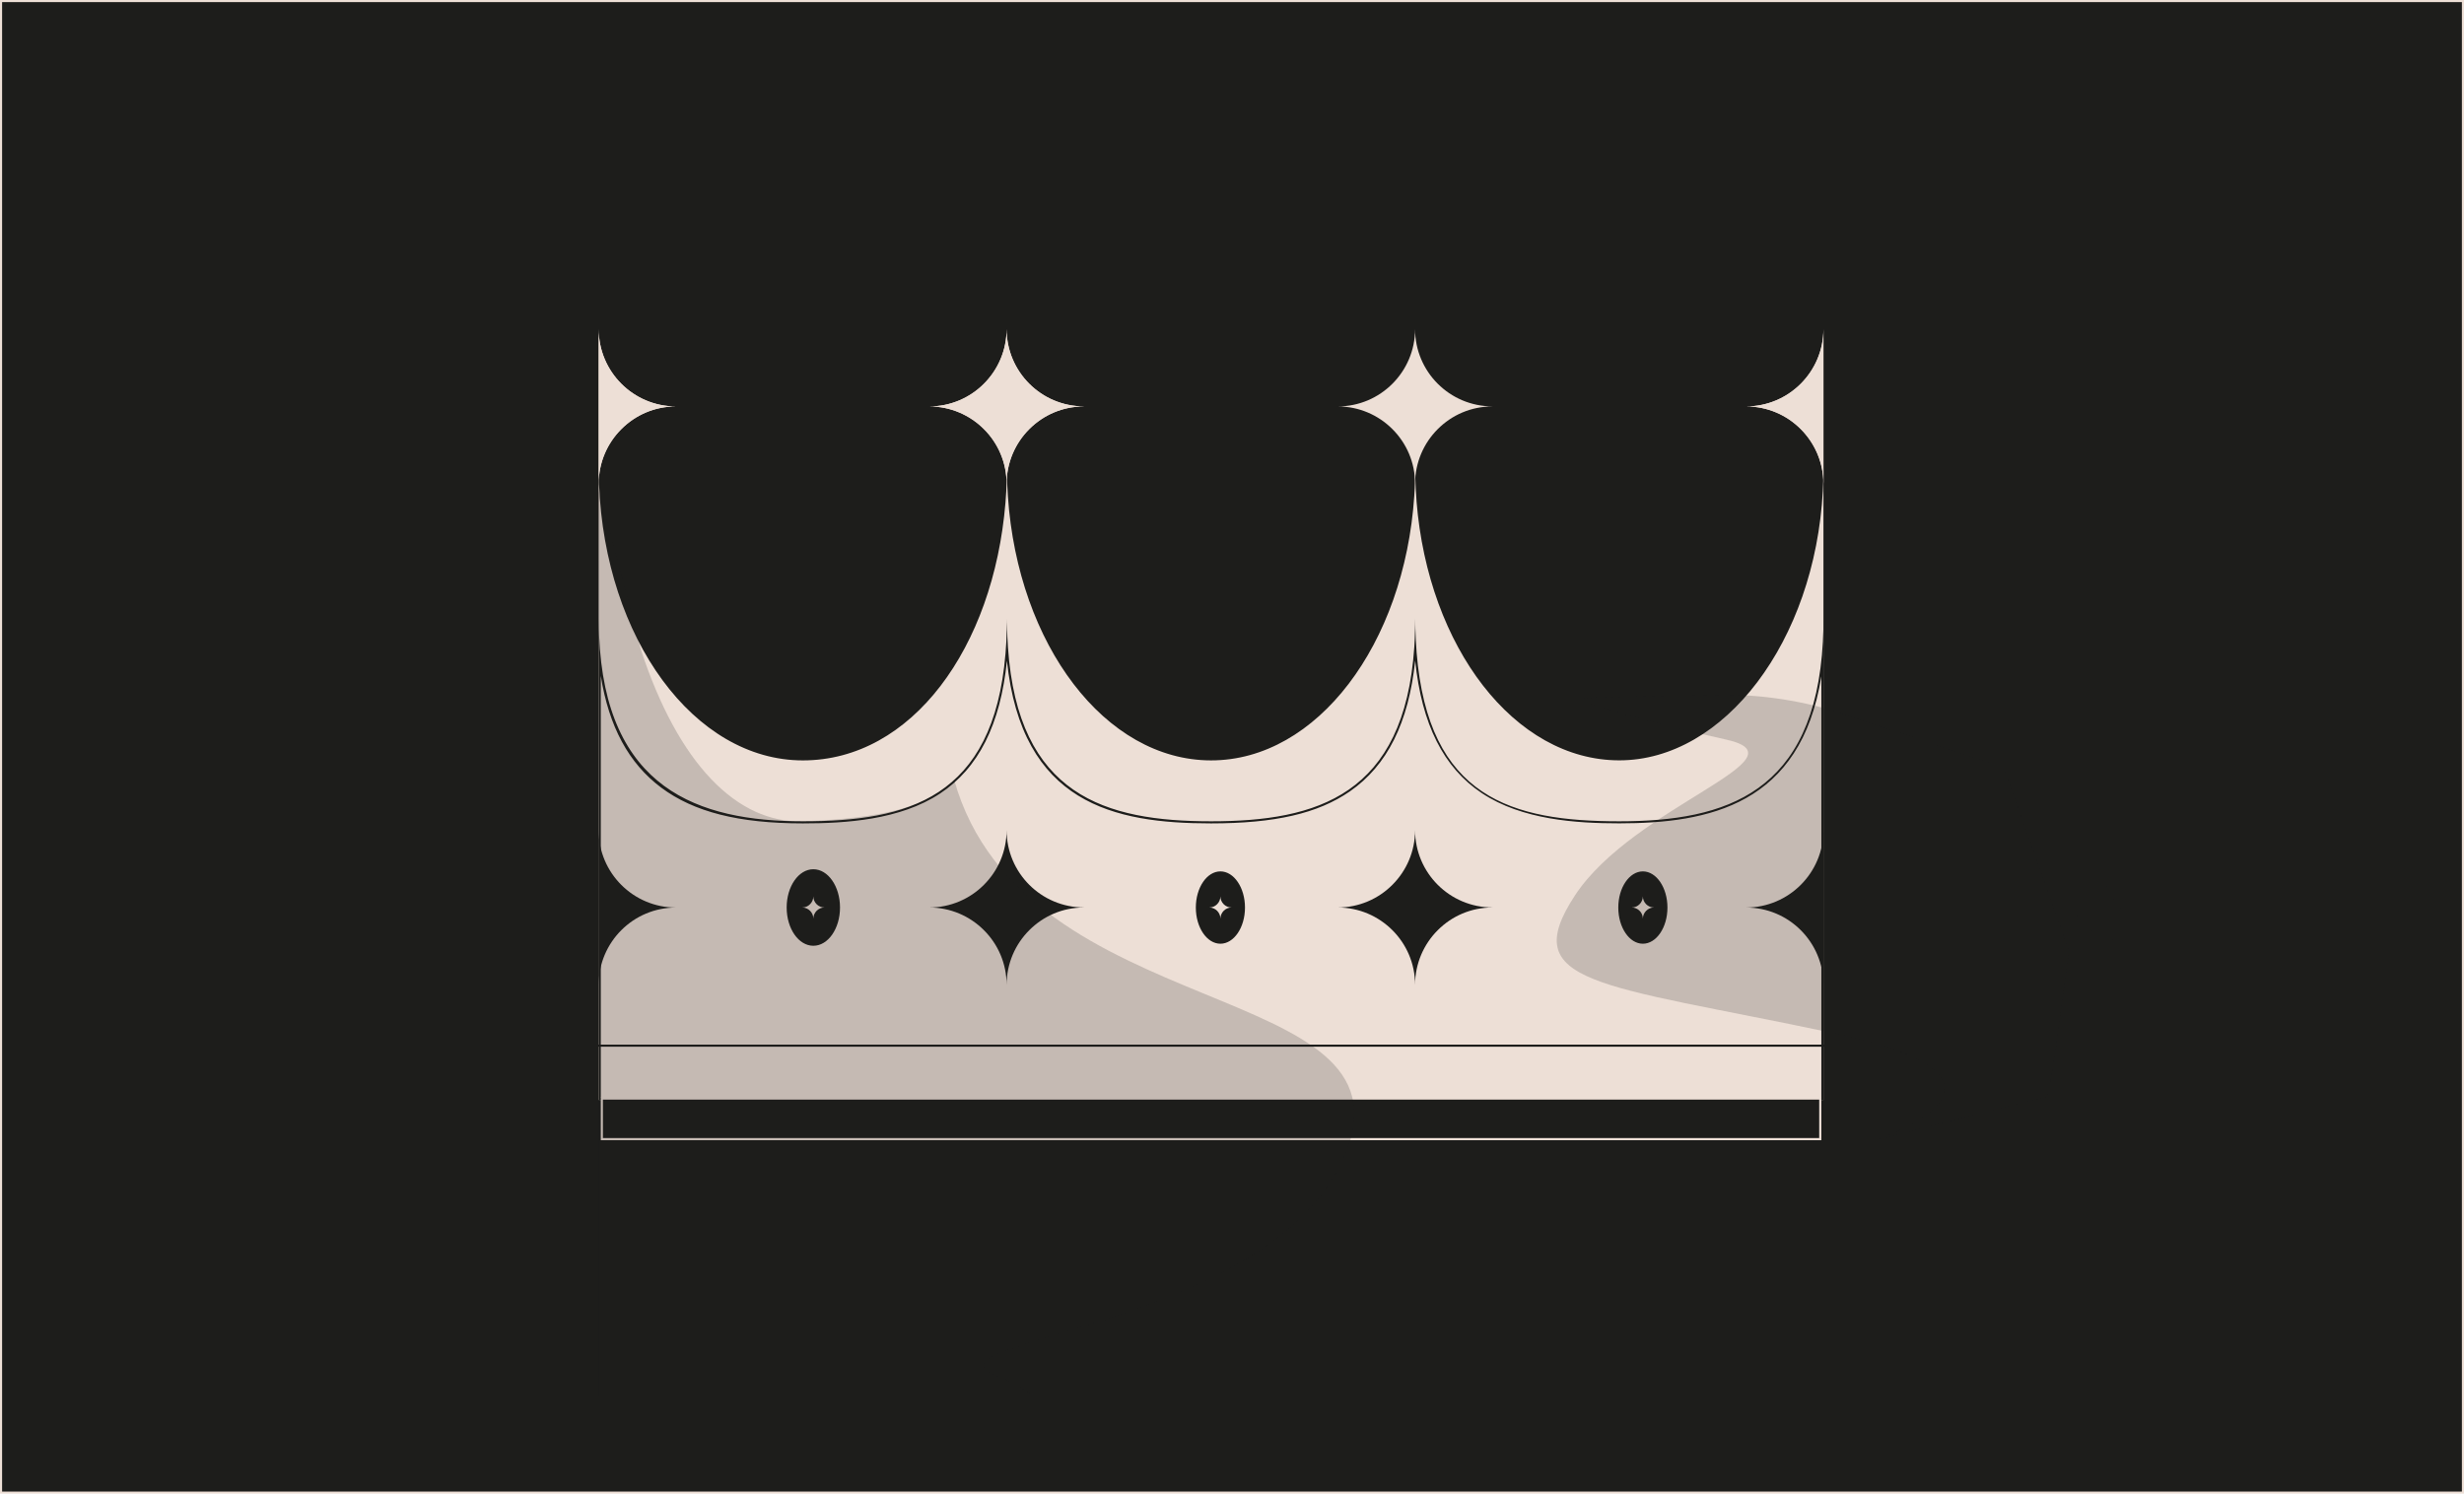 <?xml version="1.0" encoding="UTF-8"?><svg xmlns="http://www.w3.org/2000/svg" viewBox="0 0 493.26 299.05"><defs><style>.d{fill:#eddfd6;}.e,.f,.g{fill:#1d1d1b;}.h{fill:none;stroke:#1d1d1b;stroke-linecap:round;}.h,.g{stroke-miterlimit:10;stroke-width:.42px;}.f{opacity:.19;}.g{stroke:#eddfd6;}</style></defs><g id="a"/><g id="b"><g id="c"><rect class="g" x=".21" y=".21" width="492.84" height="298.63"/><g><path class="d" d="M365.03,93.62v126.6H119.85V93.62c0,.76,.01,1.5,.03,2.23l.04,1.08c1.19,30.83,19.01,55.31,40.8,55.31s38.15-22.52,40.56-51.59c.13-1.5,.21-3.04,.25-4.58,0-.05,0-.12,.01-.17,.01-.76,.03-1.51,.03-2.27,0,.52,0,1.04,.03,1.55,.01,1.42,.08,2.81,.17,4.21h0c2.02,29.68,19.46,52.85,40.67,52.85s38.69-23.23,40.68-52.96v-.04c.07-1.01,.12-2.02,.13-3.04,.04-.85,.05-1.71,.05-2.58,0,.69,.01,1.38,.03,2.07,.04,1.55,.12,3.08,.24,4.59v.08c2.34,29.21,19.6,51.87,40.59,51.87s39.12-23.77,40.75-54v-.11c.04-.7,.07-1.42,.09-2.14,.01-.8,.03-1.58,.03-2.38Z"/><g><path class="d" d="M298.77,81.37c-4.28,0-8.15,1.73-10.95,4.54-2.8,2.8-4.54,6.67-4.54,10.95,0-4.28-1.73-8.15-4.54-10.95-2.8-2.8-6.67-4.54-10.95-4.54,4.28,0,8.15-1.73,10.95-4.54,2.8-2.8,4.54-6.67,4.54-10.95,0,8.55,6.93,15.48,15.49,15.48Z"/><path class="d" d="M217,81.37c-4.28,0-8.15,1.73-10.95,4.54-2.8,2.8-4.54,6.67-4.54,10.95,0-4.28-1.73-8.15-4.54-10.95-2.8-2.8-6.67-4.54-10.95-4.54,4.28,0,8.15-1.73,10.95-4.54,2.8-2.8,4.54-6.67,4.54-10.95,0,8.55,6.93,15.48,15.49,15.48Z"/><path class="d" d="M365.03,65.88v30.98c0-.29-.01-.58-.03-.86-.21-3.94-1.9-7.47-4.51-10.09-2.8-2.81-6.66-4.54-10.95-4.54,4.29,0,8.15-1.74,10.95-4.54,2.8-2.8,4.54-6.68,4.54-10.95Z"/><path class="d" d="M135.34,81.37c-4.29,0-8.15,1.73-10.95,4.54-2.81,2.8-4.54,6.66-4.54,10.95v-30.98c0,8.55,6.93,15.49,15.49,15.49Z"/></g><g><ellipse class="e" cx="162.82" cy="181.69" rx="5.55" ry="7.87"/><path class="d" d="M162.82,174.03c2.95,0,5.34,3.43,5.34,7.66s-2.39,7.66-5.34,7.66-5.34-3.43-5.34-7.66,2.39-7.66,5.34-7.66m0-.42c-3.18,0-5.76,3.63-5.76,8.08s2.58,8.08,5.76,8.08,5.76-3.63,5.76-8.08-2.58-8.08-5.76-8.08h0Z"/></g><g><ellipse class="e" cx="244.31" cy="181.69" rx="5.13" ry="7.45"/><path class="d" d="M244.31,174.46c2.71,0,4.92,3.25,4.92,7.24s-2.21,7.24-4.92,7.24-4.92-3.25-4.92-7.24,2.21-7.24,4.92-7.24m0-.42c-2.95,0-5.34,3.43-5.34,7.66s2.39,7.66,5.34,7.66,5.34-3.43,5.34-7.66-2.39-7.66-5.34-7.66h0Z"/></g><g><path class="e" d="M328.88,189.14c-2.83,0-5.13-3.34-5.13-7.45s2.3-7.45,5.13-7.45,5.13,3.34,5.13,7.45-2.3,7.45-5.13,7.45Z"/><path class="d" d="M328.88,174.46c2.71,0,4.92,3.25,4.92,7.24s-2.21,7.24-4.92,7.24-4.92-3.25-4.92-7.24,2.21-7.24,4.92-7.24m0-.42c-2.95,0-5.34,3.43-5.34,7.66s2.39,7.66,5.34,7.66,5.34-3.43,5.34-7.66-2.39-7.66-5.34-7.66h0Z"/></g><path class="d" d="M246.55,181.69c-.62,0-1.18,.25-1.58,.66-.41,.41-.66,.97-.66,1.58,0-.62-.25-1.18-.66-1.58-.4-.41-.97-.66-1.58-.66,.62,0,1.18-.25,1.58-.66,.41-.41,.66-.97,.66-1.58,0,1.24,1,2.24,2.24,2.24Z"/><g/><g><path class="e" d="M298.77,181.69c-4.28,0-8.15,1.73-10.95,4.54-2.8,2.8-4.54,6.67-4.54,10.95,0-4.28-1.73-8.15-4.54-10.95-2.8-2.8-6.67-4.54-10.95-4.54,4.28,0,8.15-1.73,10.95-4.54,2.8-2.8,4.54-6.67,4.54-10.95,0,8.55,6.93,15.48,15.49,15.48Z"/><path class="e" d="M217,181.69c-4.28,0-8.15,1.73-10.95,4.54-2.8,2.8-4.54,6.67-4.54,10.95,0-4.28-1.73-8.15-4.54-10.95-2.8-2.8-6.67-4.54-10.95-4.54,4.28,0,8.15-1.73,10.95-4.54,2.8-2.8,4.54-6.67,4.54-10.95,0,8.55,6.93,15.48,15.49,15.48Z"/><path class="e" d="M365.03,166.21v30.97c0-4.27-1.74-8.15-4.54-10.95-2.8-2.8-6.66-4.53-10.94-4.53,4.27,0,8.14-1.74,10.94-4.54,2.8-2.8,4.54-6.68,4.54-10.95Z"/><path class="e" d="M135.33,181.7c-4.27,0-8.15,1.73-10.95,4.53-2.8,2.8-4.54,6.68-4.54,10.95v-30.97c0,8.55,6.93,15.49,15.49,15.49Z"/></g><path class="d" d="M331.12,181.69c-.62,0-1.18,.25-1.58,.66-.41,.41-.66,.97-.66,1.58,0-.62-.25-1.18-.66-1.58-.4-.41-.97-.66-1.58-.66,.62,0,1.18-.25,1.58-.66,.41-.41,.66-.97,.66-1.58,0,1.24,1,2.24,2.24,2.24Z"/><path class="d" d="M165.06,181.69c-.62,0-1.18,.25-1.58,.66-.41,.41-.66,.97-.66,1.58,0-.62-.25-1.18-.66-1.58-.4-.41-.97-.66-1.58-.66,.62,0,1.18-.25,1.58-.66,.41-.41,.66-.97,.66-1.58,0,1.24,1,2.24,2.24,2.24Z"/><path class="e" d="M283.73,123.81h0m-81.74,0h0m-81.72,0h0m81.3,8.44c2.98,28.58,21.35,32.6,40.87,32.6,12.81,0,21.38-1.98,27.79-6.41,7.47-5.17,11.76-13.73,13.07-26.18,1.31,12.75,5.68,21.44,13.34,26.53,8.05,5.36,18.94,6.05,27.52,6.05,17.88,0,36.33-3.68,40.45-29.43v84.39H120.27v-84.48c1.63,10.17,5.61,17.52,12.07,22.35,6.55,4.9,15.57,7.18,28.38,7.18,8.57,0,19.43-.68,27.45-5.97,7.71-5.08,12.1-13.8,13.41-26.64m163.46-8.44c0,.8-.01,1.58-.03,2.38-.03,.72-.05,1.43-.09,2.14v.11c-1.63,30.22-19.26,36-40.75,36s-38.25-4.66-40.59-33.87v-.08c-.12-1.51-.2-3.04-.24-4.59-.01-.69-.03-1.38-.03-2.07,0,.86-.01,1.73-.05,2.57-.01,1.02-.07,2.03-.13,3.04v.04c-1.99,29.73-19.46,34.96-40.68,34.96s-38.65-5.18-40.67-34.84h0c-.09-1.41-.16-2.8-.17-4.22-.03-.52-.03-1.04-.03-1.55,0,.76-.01,1.51-.03,2.27-.01,.05-.01,.12-.01,.17-.04,1.54-.12,3.08-.25,4.58-2.42,29.07-19.66,33.59-40.56,33.59s-39.61-6.48-40.8-37.31c-.01-.36-.03-.72-.04-1.08-.01-.73-.03-1.47-.03-2.23v96.42h245.18V123.81h0Z"/><g><rect class="e" x="120.48" y="219.94" width="243.92" height="8.12"/><path class="d" d="M364.18,220.15v7.7H120.69v-7.7h243.49m.42-.42H120.27v8.55h244.34v-8.55h0Z"/></g></g><path class="f" d="M269.38,230.9c-14.45,35.86-89.43,37.52-68.85,44.93,2.43,.88,4.89,2.9,7.17,3.76H119.87V148.29c-.05-10.09-.02-50-.02-50,.17,.15,7.01,25.65,8.43,31.72,7.46,22.82,19.22,34.88,32.44,34.42,16.05-.56,25.21-2.98,30.29-8.28,13.97,49.49,92.62,39.44,78.38,74.76Z"/><path class="d" d="M217,81.37c-4.28,0-8.15,1.73-10.95,4.54-2.8,2.8-4.54,6.67-4.54,10.95,0-4.28-1.73-8.15-4.54-10.95-2.8-2.8-6.67-4.54-10.95-4.54,4.28,0,8.15-1.73,10.95-4.54,2.8-2.8,4.54-6.67,4.54-10.95,0,8.55,6.93,15.48,15.49,15.48Z"/><path class="d" d="M365.03,65.88v30.98c0-.29-.01-.58-.03-.86-.21-3.94-1.9-7.47-4.51-10.09-2.8-2.81-6.66-4.54-10.95-4.54,4.29,0,8.15-1.74,10.95-4.54,2.8-2.8,4.54-6.68,4.54-10.95Z"/><path class="d" d="M135.34,81.37c-4.29,0-8.15,1.73-10.95,4.54-2.81,2.8-4.54,6.66-4.54,10.95v-30.98c0,8.55,6.93,15.49,15.49,15.49Z"/><path class="e" d="M430.37,183.93c-2.46,0-4.68,1-6.29,2.61-1.61,1.61-2.61,3.84-2.61,6.29,0-2.46-1-4.68-2.61-6.29-1.61-1.61-3.83-2.61-6.29-2.61,2.46,0,4.68-1,6.29-2.61,1.61-1.61,2.61-3.84,2.61-6.29,0,4.91,3.98,8.9,8.9,8.9Z"/><line class="h" x1="119.85" y1="209.35" x2="365.03" y2="209.35"/><path class="f" d="M373.95,228.77s39.01-12.25-7.45-22.04c-46.46-9.79-62.98-9.56-51.2-27.48,11.78-17.92,46.97-27.5,30.2-31.19-16.78-3.7-29.53-7.63-29.37-8.13,.1-.31,15.91-.62,27.86-.81,8.62-.14,17.2,1.19,25.38,3.93l31.8,10.65,13.03,36.67s-3.82,29.76-4.48,29.4-46.8,11.92-46.8,11.92l11.03-2.92Z"/></g></g></svg>